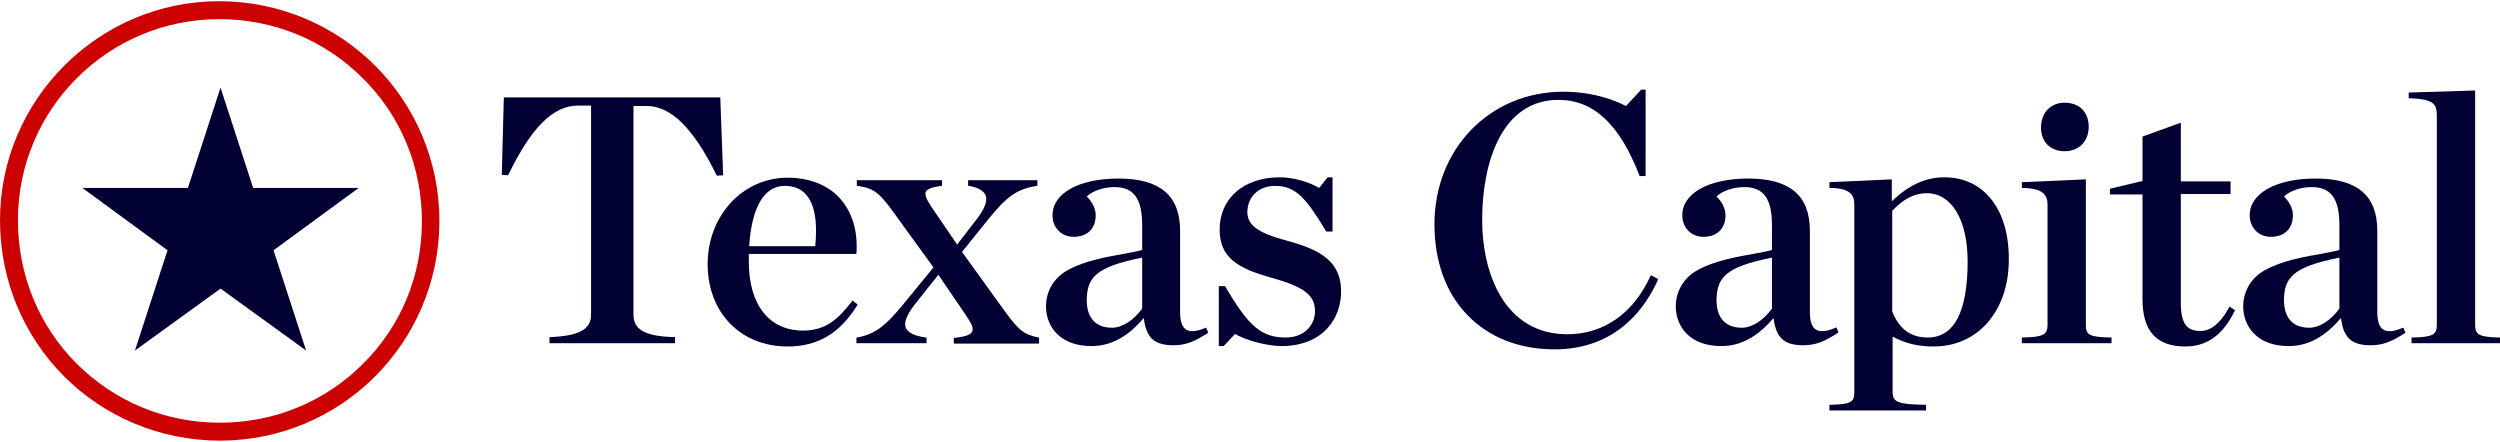 <svg width="1024" height="181" viewBox="0 0 1024 181" fill="none" xmlns="http://www.w3.org/2000/svg">
<g clip-path="url(#clip0_806_523)">
<path d="M146.93 76.969H103.686L90.328 35.895L76.971 76.969H33.727L68.623 102.515L55.266 143.588L90.328 118.21L125.391 143.588L112.034 102.515L146.93 76.969Z" fill="#000033"/>
<path d="M89.828 7.846C112.034 7.846 132.905 16.361 148.599 32.056C164.294 47.583 172.809 68.454 172.809 90.66C172.809 112.867 164.294 133.571 148.599 149.098C133.072 164.626 112.201 173.141 89.995 173.141C67.788 173.141 46.917 164.459 31.39 148.931C15.862 133.404 7.346 112.533 7.346 90.16C7.346 44.745 44.246 7.846 89.828 7.846ZM89.66 0.499C40.406 0.499 0 40.905 0 90.16C0 140.416 39.905 180.321 89.995 180.488C139.75 180.488 179.822 140.416 179.989 90.66C179.989 40.738 139.75 0.499 89.66 0.499Z" fill="#CC0000"/>
<path d="M295.028 39.903H206.369L205.535 71.627L208.039 71.794L208.206 71.627C217.556 52.259 226.572 43.243 236.757 43.243H242.1V128.896C242.1 134.907 237.258 137.578 225.404 138.079H225.07V140.584H276.495V138.079H276.161C264.307 137.745 259.465 135.074 259.465 128.896V43.41H264.807C274.825 43.41 284.008 52.426 293.526 71.794L293.693 71.961L296.197 71.794L295.028 39.903Z" fill="#000033"/>
<path d="M349.125 123.052L348.958 123.385C343.114 131.066 337.938 135.407 328.922 135.407C315.064 135.407 306.716 124.888 306.716 107.19V104.017H350.795V103.684C351.463 94.667 348.958 86.486 343.782 80.976C338.773 75.633 331.427 72.795 322.578 72.795C304.211 72.795 289.852 88.323 289.852 108.192C289.852 128.061 303.376 141.919 322.578 141.919C334.933 141.919 343.949 136.576 351.129 125.055L351.296 124.721L349.125 123.052ZM306.883 100.678C307.885 84.816 313.061 76.134 321.409 76.134C325.082 76.134 328.087 77.303 330.091 79.641C333.597 83.481 334.933 90.493 333.931 100.845H306.883V100.678Z" fill="#000033"/>
<path d="M425.428 138.246C419.418 137.077 417.247 135.407 410.902 126.558L394.039 103.183L405.058 89.492C412.572 80.308 416.579 77.47 424.593 76.134H424.927V73.797H396.543V76.134H396.877C400.717 76.802 402.888 78.138 403.723 79.975C404.558 82.312 403.389 85.484 399.883 89.993L392.035 100.177L381.683 84.984C379.68 81.978 378.678 79.975 379.179 78.639C379.68 77.47 381.683 76.635 385.524 76.134H385.857V73.797H350.962V76.134H351.296C357.974 77.136 360.145 78.806 366.489 87.655L382.351 109.528L369.495 125.222C362.315 133.904 358.141 136.91 351.129 138.246H350.795V140.583H379.513V138.246H379.179C374.504 137.578 371.832 136.242 370.997 134.238C370.163 132.068 371.331 129.062 374.671 124.721L384.355 112.533L395.708 129.229C397.712 132.235 398.881 134.238 398.213 135.741C397.712 137.077 395.374 137.912 391.033 138.413H390.699V140.75H425.595V138.413L425.428 138.246Z" fill="#000033"/>
<path d="M493.884 134.238C490.044 135.908 487.372 136.075 485.703 134.906C484.2 133.904 483.365 131.567 483.365 127.894V94.501C483.365 80.141 475.184 73.129 458.154 73.129C441.958 73.129 431.105 79.14 431.105 88.156C431.105 93.332 434.778 97.005 439.787 97.005C445.297 97.005 448.803 93.666 448.803 88.156C448.803 85.484 447.468 82.813 445.13 80.475C447.635 78.138 451.976 76.635 456.484 76.635C464.331 76.635 467.837 81.31 467.837 92.163V102.348C466.669 102.849 464.164 103.183 460.992 103.851C454.313 105.019 444.295 106.689 437.283 110.696C431.773 113.702 428.434 119.211 428.434 125.556C428.434 129.897 430.103 133.904 432.942 136.743C436.281 140.082 441.123 141.752 447.134 141.752C454.814 141.752 461.827 138.079 468.338 130.398H468.505C469.507 138.412 472.846 141.418 480.694 141.418C485.87 141.418 489.543 139.748 494.719 136.409L494.886 136.242L494.051 134.238H493.884ZM467.837 105.52V126.391C464.331 131.233 459.656 134.238 455.482 134.238C448.803 134.238 445.13 130.231 445.13 122.885C445.297 113.869 448.469 109.36 467.837 105.52Z" fill="#000033"/>
<path d="M527.444 98.675C515.423 95.502 510.915 92.33 510.915 86.82C510.915 80.642 515.59 76.134 522.268 76.134C530.95 76.134 535.125 81.477 543.139 94.667L543.306 94.834H545.81V72.628H543.807L540.301 76.969C535.626 74.298 529.615 72.628 524.105 72.628C509.412 72.628 499.561 81.31 499.561 93.999C499.561 105.52 506.907 109.861 520.599 113.701C534.29 117.542 538.631 120.881 538.631 127.56C538.631 132.903 534.457 138.245 526.609 138.245C516.758 138.245 511.415 133.737 501.898 117.375L501.732 117.208H499.227V141.752H501.231L505.906 136.743C510.414 139.581 519.597 141.752 524.773 141.752C541.803 141.752 549.317 130.565 549.317 119.378C549.317 107.19 540.968 102.348 527.444 98.675Z" fill="#000033"/>
<path d="M676.044 113.034C669.031 128.395 656.843 136.91 641.983 136.91C616.103 136.91 607.087 111.698 607.087 90.159C607.087 66.283 615.268 40.905 638.31 40.905C652.669 40.905 663.354 50.756 671.536 71.96V72.127H674.04V36.73H672.204L666.026 43.409C658.345 39.569 649.663 37.565 640.313 37.565C610.259 37.565 587.552 60.941 587.552 91.829C587.552 107.023 592.227 120.046 601.076 129.062C609.925 138.246 622.281 143.088 636.807 143.088C662.687 143.088 674.374 125.222 679.049 114.703L679.216 114.369L676.211 112.7L676.044 113.034Z" fill="#000033"/>
<path d="M753.015 136.075L752.18 134.071L751.846 134.238C748.006 135.908 745.334 136.075 743.665 134.906C742.162 133.904 741.327 131.567 741.327 127.894V94.501C741.327 80.141 733.146 73.129 716.115 73.129C699.92 73.129 689.067 79.14 689.067 88.156C689.067 93.332 692.74 97.005 697.749 97.005C703.259 97.005 706.765 93.666 706.765 88.156C706.765 85.484 705.43 82.813 703.092 80.475C705.597 78.138 709.938 76.635 714.446 76.635C722.293 76.635 725.799 81.31 725.799 92.163V102.348C724.631 102.849 722.126 103.183 718.954 103.851C712.275 105.019 702.257 106.689 695.245 110.696C689.735 113.702 686.396 119.211 686.396 125.556C686.396 129.897 688.065 133.904 690.904 136.743C694.243 140.082 699.085 141.752 705.096 141.752C712.776 141.752 719.789 138.079 726.3 130.398H726.467C727.469 138.412 730.808 141.418 738.656 141.418C743.832 141.418 747.505 139.748 752.681 136.409L753.015 136.075ZM725.799 105.52V126.391C722.293 131.233 717.618 134.238 713.444 134.238C706.765 134.238 703.092 130.231 703.092 122.885C703.259 113.869 706.431 109.36 725.799 105.52Z" fill="#000033"/>
<path d="M796.426 72.628C788.745 72.628 781.733 75.8 774.887 82.479V73.463L749.342 74.632V76.969H749.676C757.857 77.136 759.526 79.807 759.526 83.815V160.619C759.526 164.793 758.024 165.628 749.676 165.795H749.342V168.132H788.912V165.795H788.578C777.559 165.628 775.221 164.793 775.221 160.619V137.911C780.731 140.75 785.573 141.919 792.085 141.919C810.117 141.919 822.806 127.393 822.806 106.355C822.973 85.818 812.622 72.628 796.426 72.628ZM775.221 86.152C779.896 81.31 784.237 79.14 789.246 79.14C799.431 79.14 805.943 90.159 805.943 107.023C805.943 127.727 800.433 138.245 789.58 138.245C782.568 138.245 777.893 134.739 775.054 127.56V86.152H775.221Z" fill="#000033"/>
<path d="M845.681 61.942C851.525 61.942 855.532 57.935 855.532 51.924C855.532 45.913 851.692 42.073 845.681 42.073C839.837 42.073 835.997 46.247 835.997 52.258C835.997 58.102 839.837 61.942 845.681 61.942Z" fill="#000033"/>
<path d="M854.363 133.07V73.463L828.149 74.632V76.969H828.483C837.332 77.136 838.668 80.308 838.668 83.815V133.07C838.668 137.077 836.832 138.079 828.483 138.246H828.149V140.583H864.882V138.246H864.548C855.532 138.079 854.363 137.077 854.363 133.07Z" fill="#000033"/>
<path d="M912.968 126.057C909.462 132.402 905.621 135.574 901.28 135.574C895.603 135.574 893.266 132.402 893.266 124.054V79.474H913.636V74.298H893.266V50.255L877.571 55.932V74.131L864.214 77.303V79.641H877.571V122.551C877.571 135.574 883.248 141.919 895.103 141.919C903.952 141.919 910.463 137.244 915.305 127.393L915.472 127.059L913.135 125.556L912.968 126.057Z" fill="#000033"/>
<path d="M984.262 134.238C980.422 135.908 977.75 136.075 976.081 134.906C974.578 133.904 973.743 131.567 973.743 127.894V94.501C973.743 80.141 965.562 73.129 948.531 73.129C932.336 73.129 921.483 79.14 921.483 88.156C921.483 93.332 925.156 97.005 930.165 97.005C935.675 97.005 939.181 93.666 939.181 88.156C939.181 85.484 937.846 82.813 935.508 80.475C938.013 78.138 942.354 76.635 946.862 76.635C954.709 76.635 958.215 81.31 958.215 92.163V102.348C957.047 102.849 954.542 103.183 951.37 103.851C944.691 105.019 934.673 106.689 927.661 110.696C922.151 113.702 918.812 119.211 918.812 125.556C918.812 129.897 920.481 133.904 923.32 136.743C926.659 140.082 931.501 141.752 937.512 141.752C945.192 141.752 952.205 138.079 958.716 130.398H958.883C959.885 138.412 963.224 141.418 971.072 141.418C976.248 141.418 979.921 139.748 985.097 136.409L985.264 136.242L984.429 134.238H984.262ZM958.215 105.52V126.391C954.709 131.233 950.034 134.238 945.86 134.238C939.181 134.238 935.508 130.231 935.508 122.885C935.675 113.869 938.847 109.36 958.215 105.52Z" fill="#000033"/>
<path d="M1013.82 133.07V37.065L986.934 37.899H986.6V40.237H986.934C996.951 40.571 998.12 42.741 998.12 47.249V133.07C998.12 136.91 996.785 138.079 988.102 138.246H987.768V140.583H1024V138.246H1023.67C1015.15 138.079 1013.82 136.91 1013.82 133.07Z" fill="#000033"/>
</g>
<defs>
<clipPath id="clip0_806_523">
<rect width="1024" height="179.989" fill="white" transform="translate(0 0.499)"/>
</clipPath>
</defs>
</svg>
